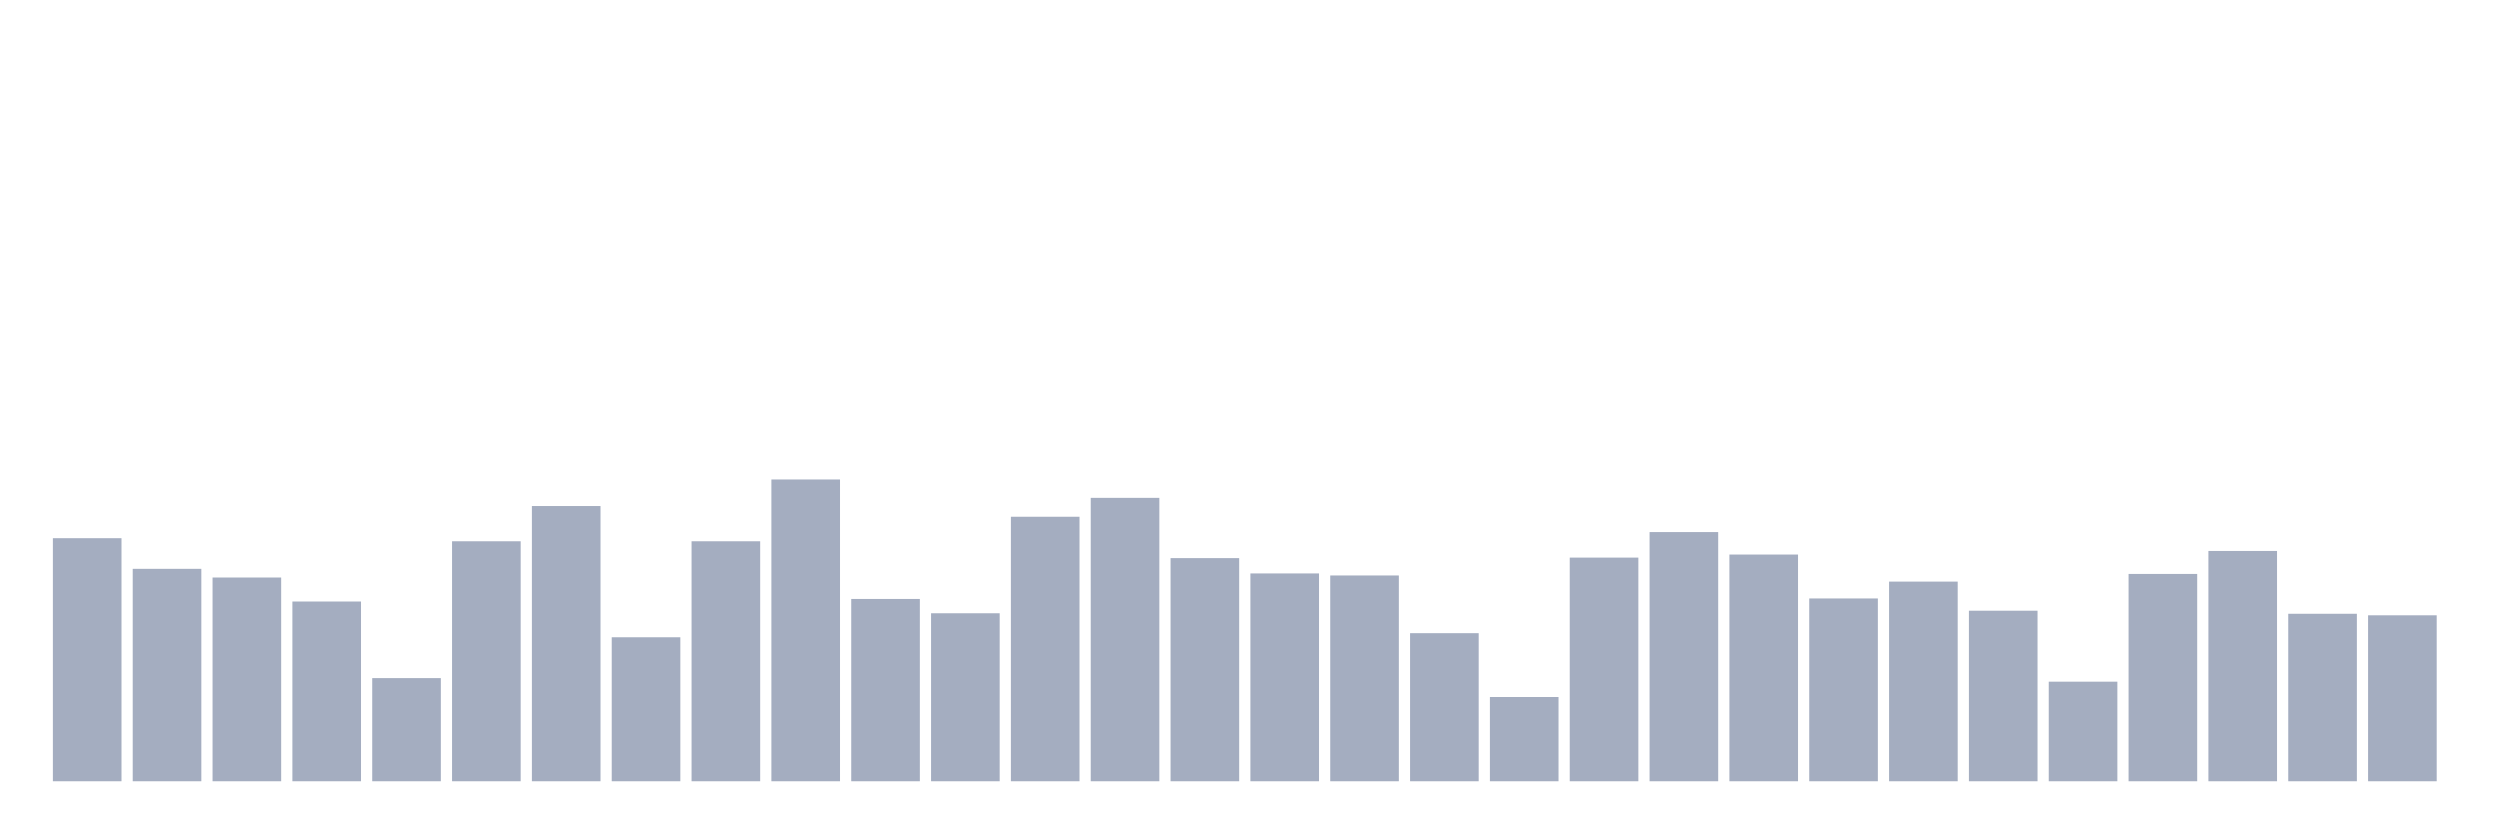 <svg xmlns="http://www.w3.org/2000/svg" viewBox="0 0 480 160"><g transform="translate(10,10)"><rect class="bar" x="0.153" width="13.175" y="93.333" height="46.667" fill="rgb(164,173,192)"></rect><rect class="bar" x="15.482" width="13.175" y="99.216" height="40.784" fill="rgb(164,173,192)"></rect><rect class="bar" x="30.81" width="13.175" y="100.882" height="39.118" fill="rgb(164,173,192)"></rect><rect class="bar" x="46.138" width="13.175" y="105.49" height="34.51" fill="rgb(164,173,192)"></rect><rect class="bar" x="61.466" width="13.175" y="120.196" height="19.804" fill="rgb(164,173,192)"></rect><rect class="bar" x="76.794" width="13.175" y="93.922" height="46.078" fill="rgb(164,173,192)"></rect><rect class="bar" x="92.123" width="13.175" y="87.157" height="52.843" fill="rgb(164,173,192)"></rect><rect class="bar" x="107.451" width="13.175" y="112.353" height="27.647" fill="rgb(164,173,192)"></rect><rect class="bar" x="122.779" width="13.175" y="93.922" height="46.078" fill="rgb(164,173,192)"></rect><rect class="bar" x="138.107" width="13.175" y="82.059" height="57.941" fill="rgb(164,173,192)"></rect><rect class="bar" x="153.436" width="13.175" y="105" height="35" fill="rgb(164,173,192)"></rect><rect class="bar" x="168.764" width="13.175" y="107.745" height="32.255" fill="rgb(164,173,192)"></rect><rect class="bar" x="184.092" width="13.175" y="89.216" height="50.784" fill="rgb(164,173,192)"></rect><rect class="bar" x="199.42" width="13.175" y="85.588" height="54.412" fill="rgb(164,173,192)"></rect><rect class="bar" x="214.748" width="13.175" y="97.157" height="42.843" fill="rgb(164,173,192)"></rect><rect class="bar" x="230.077" width="13.175" y="100.098" height="39.902" fill="rgb(164,173,192)"></rect><rect class="bar" x="245.405" width="13.175" y="100.49" height="39.51" fill="rgb(164,173,192)"></rect><rect class="bar" x="260.733" width="13.175" y="111.569" height="28.431" fill="rgb(164,173,192)"></rect><rect class="bar" x="276.061" width="13.175" y="123.824" height="16.176" fill="rgb(164,173,192)"></rect><rect class="bar" x="291.39" width="13.175" y="97.059" height="42.941" fill="rgb(164,173,192)"></rect><rect class="bar" x="306.718" width="13.175" y="92.157" height="47.843" fill="rgb(164,173,192)"></rect><rect class="bar" x="322.046" width="13.175" y="96.471" height="43.529" fill="rgb(164,173,192)"></rect><rect class="bar" x="337.374" width="13.175" y="104.902" height="35.098" fill="rgb(164,173,192)"></rect><rect class="bar" x="352.702" width="13.175" y="101.667" height="38.333" fill="rgb(164,173,192)"></rect><rect class="bar" x="368.031" width="13.175" y="107.255" height="32.745" fill="rgb(164,173,192)"></rect><rect class="bar" x="383.359" width="13.175" y="120.882" height="19.118" fill="rgb(164,173,192)"></rect><rect class="bar" x="398.687" width="13.175" y="100.196" height="39.804" fill="rgb(164,173,192)"></rect><rect class="bar" x="414.015" width="13.175" y="95.784" height="44.216" fill="rgb(164,173,192)"></rect><rect class="bar" x="429.344" width="13.175" y="107.843" height="32.157" fill="rgb(164,173,192)"></rect><rect class="bar" x="444.672" width="13.175" y="108.137" height="31.863" fill="rgb(164,173,192)"></rect></g></svg>
